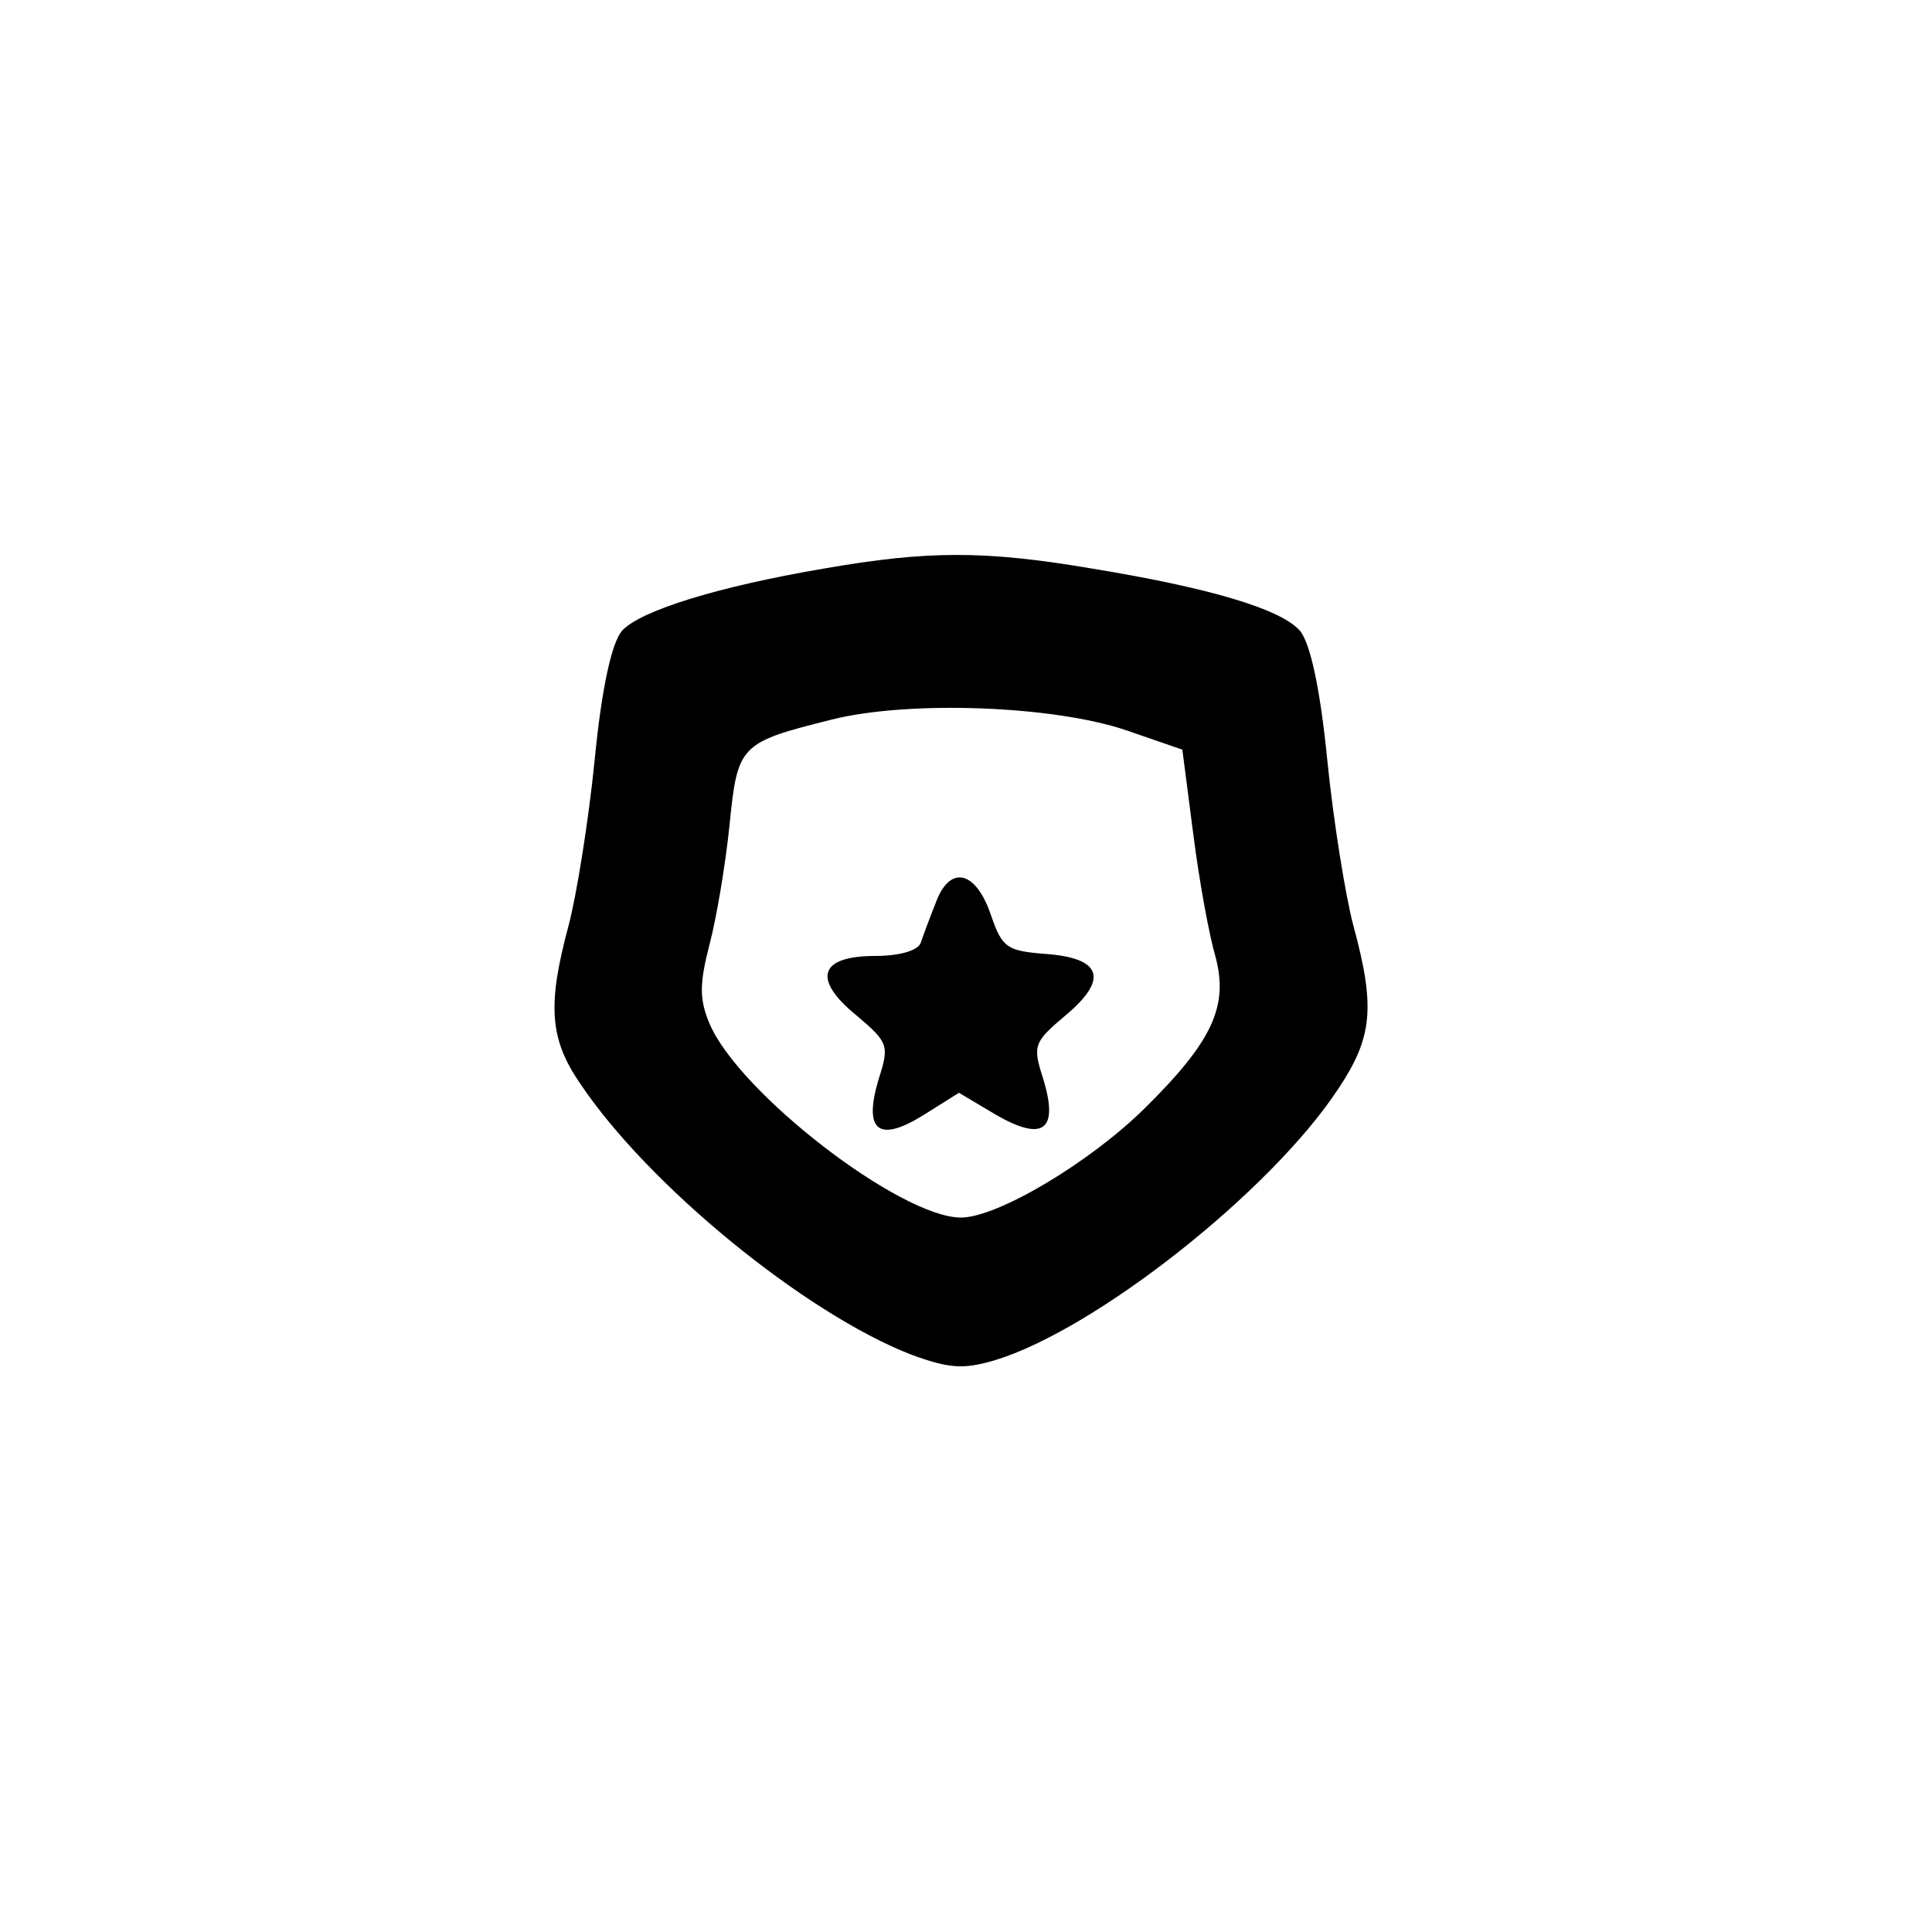 <?xml version="1.0" standalone="no"?>
<!DOCTYPE svg PUBLIC "-//W3C//DTD SVG 20010904//EN"
 "http://www.w3.org/TR/2001/REC-SVG-20010904/DTD/svg10.dtd">
<svg version="1.0" xmlns="http://www.w3.org/2000/svg"
 width="192pt" height="192pt" viewBox="0 0 192 192"
 preserveAspectRatio="xMidYMid meet">
<g transform="translate(0,192) scale(0.1,-0.1)"
fill="#000000" stroke="none">
811 c445 -92 729 -532 635 -987 -62 -301 -295 -546 -601 -630 -91 -26 -329
-26 -420 0 -291 80 -516 305 -596 596 -26 91 -26 329 0 420 120 433 542 692
982 601z"/>
<path d="M819 1355 c-106 -18 -183 -42 -201 -62 -10 -12 -20 -56 -27 -128 -6
-60 -18 -135 -26 -165 -21 -78 -19 -112 11 -156 68 -102 224 -229 329 -270 38
-14 52 -15 83 -6 100 30 275 168 342 270 34 51 37 81 15 162 -8 30 -20 105
-26 165 -7 71 -17 116 -27 128 -19 22 -91 43 -207 62 -106 18 -163 18 -266 0z
m301 -161 l55 -19 11 -85 c6 -47 16 -101 22 -121 13 -49 -3 -84 -71 -151 -55
-54 -146 -108 -182 -108 -60 0 -221 124 -250 193 -10 24 -10 39 0 78 7 26 16
80 20 119 8 80 10 82 102 105 76 19 220 14 293 -11z"/>
<path d="M930 1023 c-6 -15 -13 -34 -15 -40 -3 -8 -22 -13 -45 -13 -56 0 -63
-23 -19 -59 32 -27 33 -30 22 -64 -15 -51 0 -63 45 -35 l35 22 37 -22 c47 -27
62 -15 47 35 -11 34 -10 37 22 64 43 36 36 57 -20 61 -38 3 -43 6 -54 38 -15
45 -41 51 -55 13z"/>
</g>
</svg>

